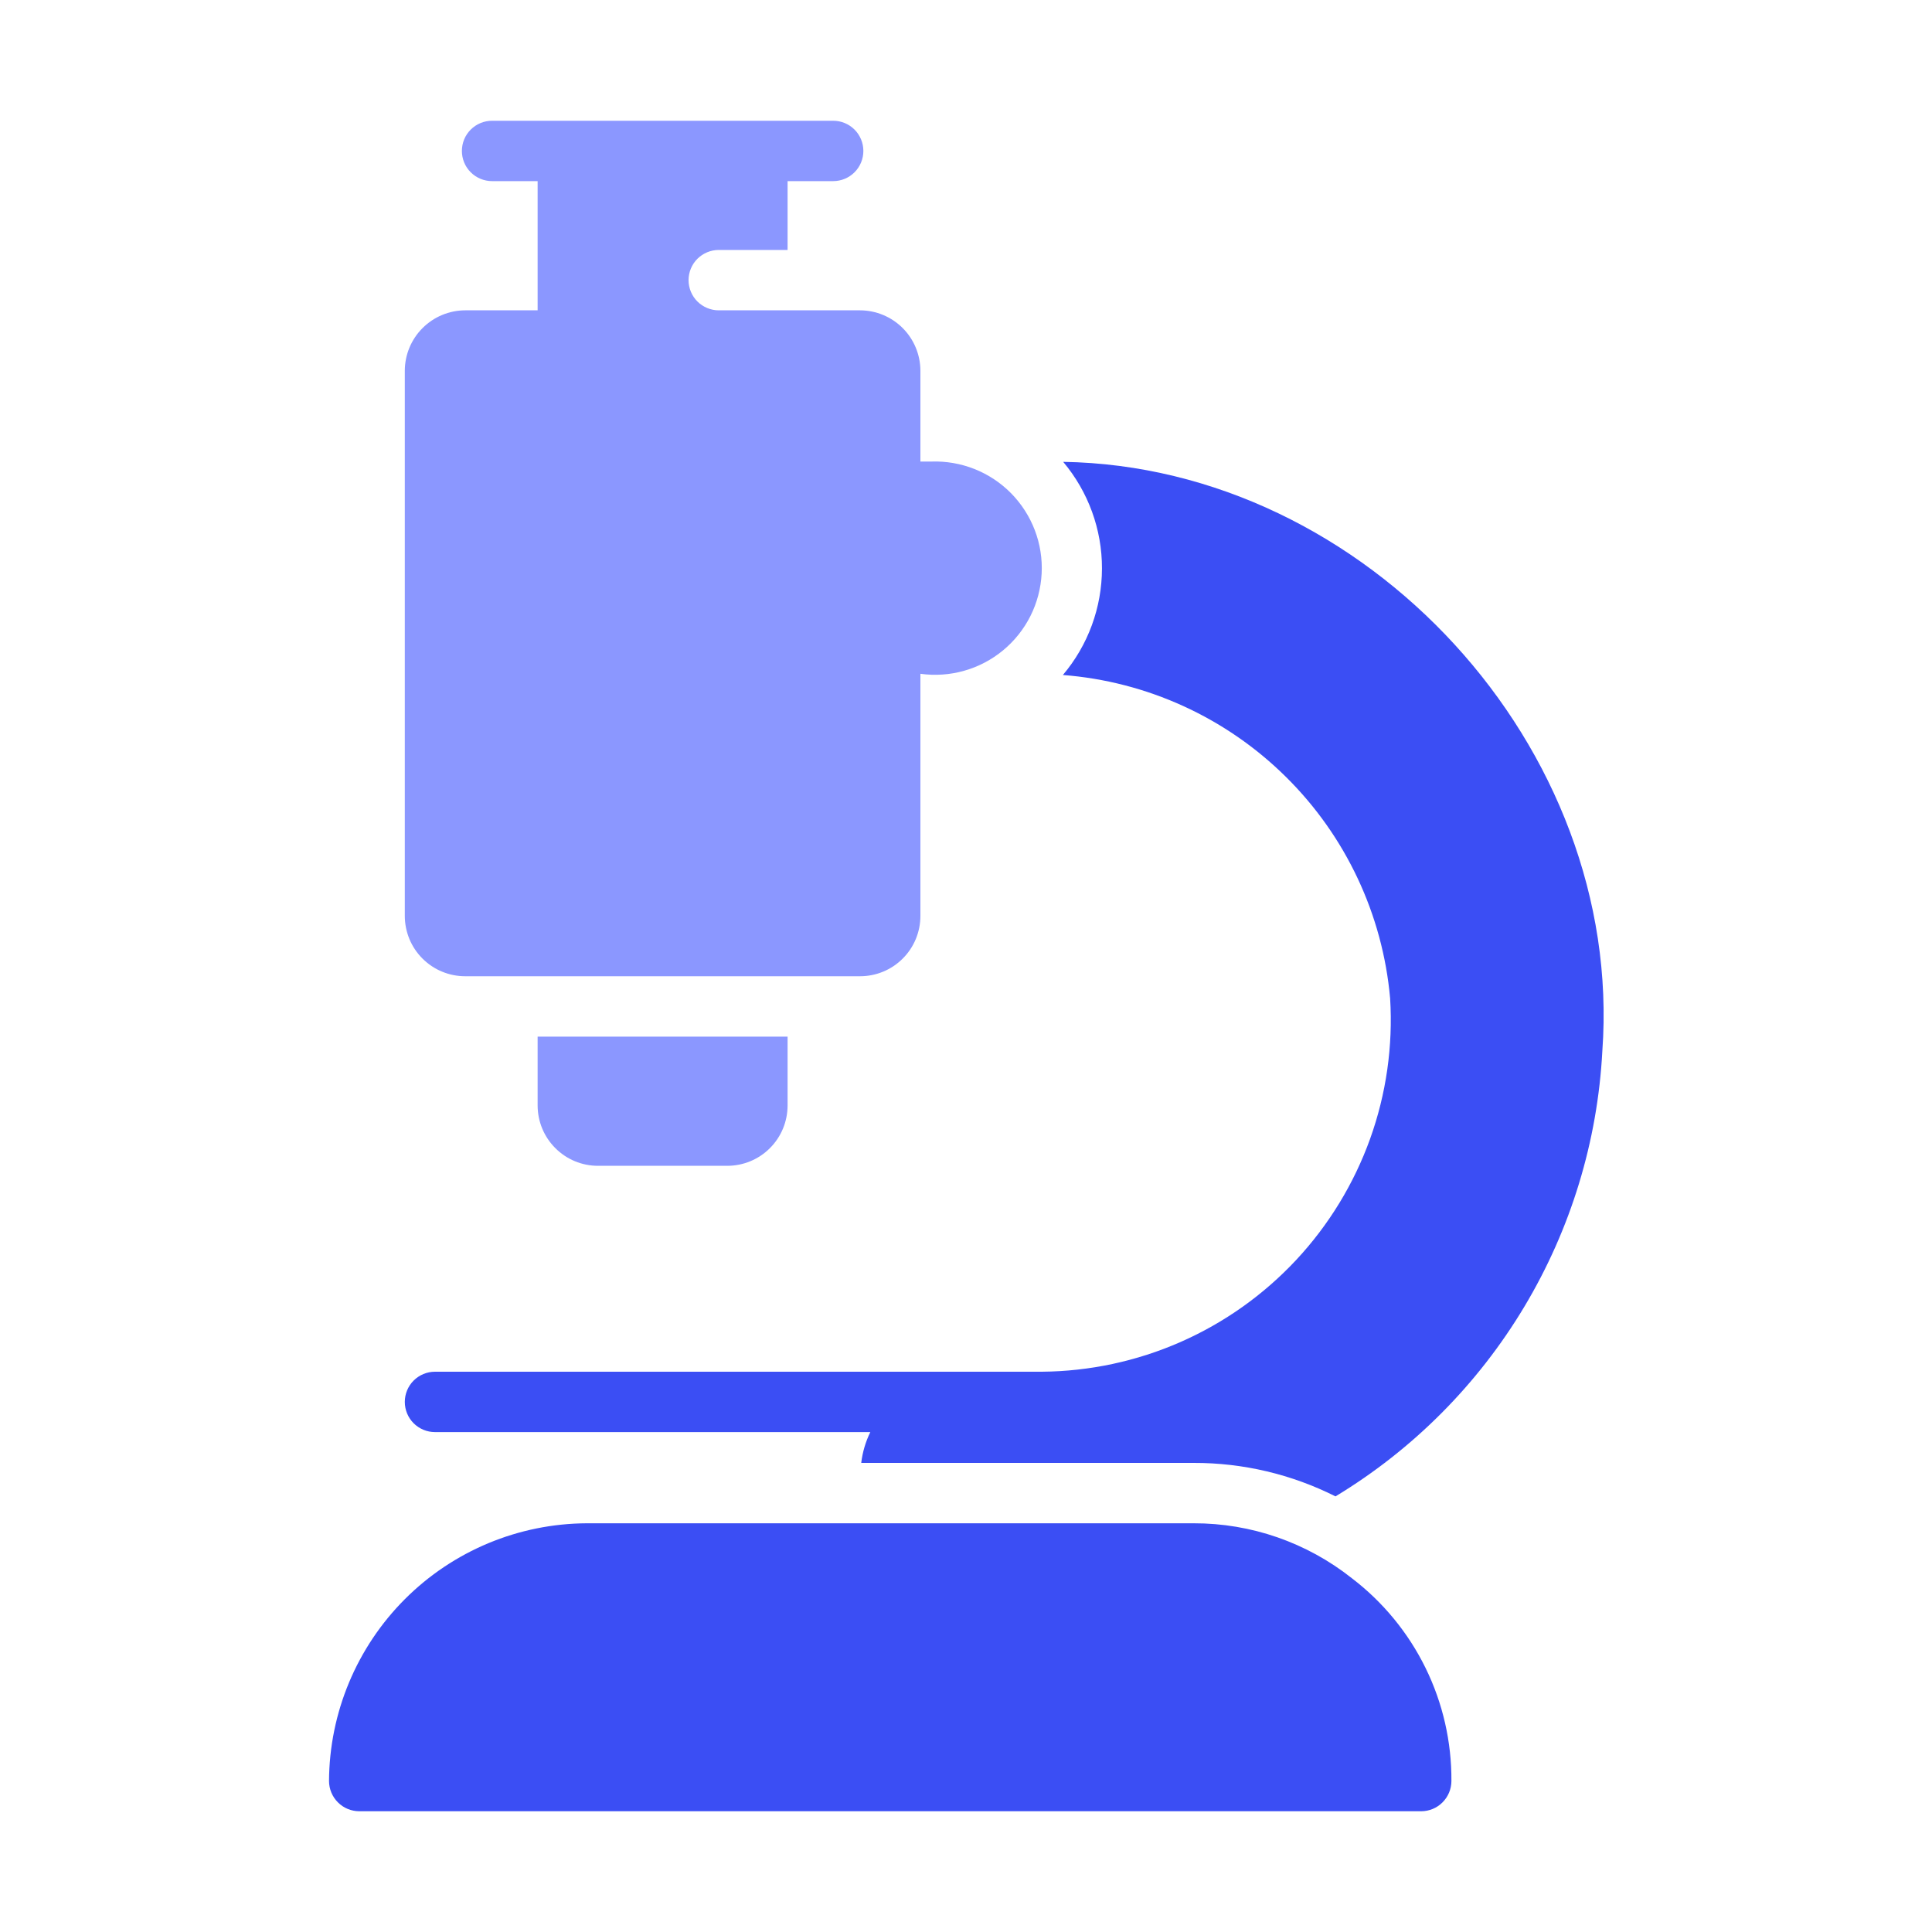<svg width="40" height="40" viewBox="0 0 40 40" fill="none" xmlns="http://www.w3.org/2000/svg">
<path d="M9.006 29.65H18.019C17.921 29.85 17.857 30.066 17.831 30.288H24.712C25.733 30.285 26.739 30.523 27.65 30.981C29.254 30.011 30.596 28.663 31.559 27.055C32.522 25.447 33.077 23.628 33.175 21.756C33.626 15.478 28.284 9.662 22.012 9.562C22.532 10.181 22.817 10.962 22.815 11.77C22.814 12.577 22.528 13.358 22.006 13.975C23.745 14.109 25.38 14.855 26.62 16.081C27.861 17.306 28.626 18.932 28.781 20.669C28.842 21.656 28.701 22.646 28.367 23.577C28.032 24.508 27.512 25.361 26.837 26.085C26.162 26.808 25.347 27.387 24.441 27.785C23.535 28.183 22.558 28.392 21.569 28.4H9.006C8.84 28.4 8.682 28.466 8.564 28.583C8.447 28.7 8.381 28.859 8.381 29.025C8.381 29.191 8.447 29.35 8.564 29.467C8.682 29.584 8.84 29.65 9.006 29.65ZM27.988 32.675C27.056 31.936 25.901 31.535 24.712 31.538H12.15C10.736 31.544 9.383 32.108 8.383 33.108C7.384 34.108 6.819 35.461 6.812 36.875C6.813 37.041 6.879 37.199 6.996 37.316C7.113 37.434 7.272 37.499 7.438 37.5H29.425C29.591 37.499 29.749 37.434 29.866 37.316C29.983 37.199 30.049 37.041 30.05 36.875C30.055 36.063 29.872 35.261 29.514 34.532C29.156 33.803 28.633 33.167 27.988 32.675Z" fill="#3B4EF4"/>
<path d="M12.381 24.137H15.056C15.388 24.137 15.706 24.006 15.94 23.771C16.175 23.537 16.306 23.219 16.306 22.887V21.462H11.131V22.887C11.131 23.219 11.263 23.537 11.498 23.771C11.732 24.006 12.05 24.137 12.381 24.137ZM9.631 20.212H17.806C18.138 20.212 18.456 20.081 18.69 19.846C18.925 19.612 19.056 19.294 19.056 18.962V13.95C19.36 13.992 19.668 13.971 19.963 13.887C20.257 13.804 20.531 13.66 20.767 13.465C21.003 13.27 21.196 13.028 21.334 12.754C21.471 12.481 21.55 12.182 21.566 11.876C21.582 11.57 21.534 11.264 21.425 10.978C21.316 10.692 21.149 10.432 20.934 10.213C20.719 9.995 20.461 9.824 20.177 9.711C19.892 9.598 19.587 9.545 19.281 9.556H19.056V7.675C19.055 7.344 18.923 7.026 18.689 6.792C18.455 6.558 18.138 6.426 17.806 6.425H14.881C14.716 6.425 14.557 6.359 14.439 6.242C14.322 6.125 14.256 5.966 14.256 5.8C14.256 5.634 14.322 5.475 14.439 5.358C14.557 5.241 14.716 5.175 14.881 5.175H16.306V3.75H17.25C17.416 3.75 17.575 3.684 17.692 3.567C17.809 3.45 17.875 3.291 17.875 3.125C17.875 2.959 17.809 2.8 17.692 2.683C17.575 2.566 17.416 2.5 17.25 2.5H10.188C10.022 2.5 9.863 2.566 9.746 2.683C9.628 2.8 9.563 2.959 9.563 3.125C9.563 3.291 9.628 3.45 9.746 3.567C9.863 3.684 10.022 3.75 10.188 3.75H11.131V6.425H9.631C9.3 6.426 8.983 6.558 8.749 6.792C8.514 7.026 8.382 7.344 8.381 7.675V18.962C8.381 19.127 8.414 19.289 8.476 19.441C8.539 19.593 8.631 19.73 8.747 19.846C8.864 19.962 9.001 20.055 9.153 20.117C9.305 20.18 9.467 20.212 9.631 20.212Z" fill="#8B97FF"/>
</svg>
